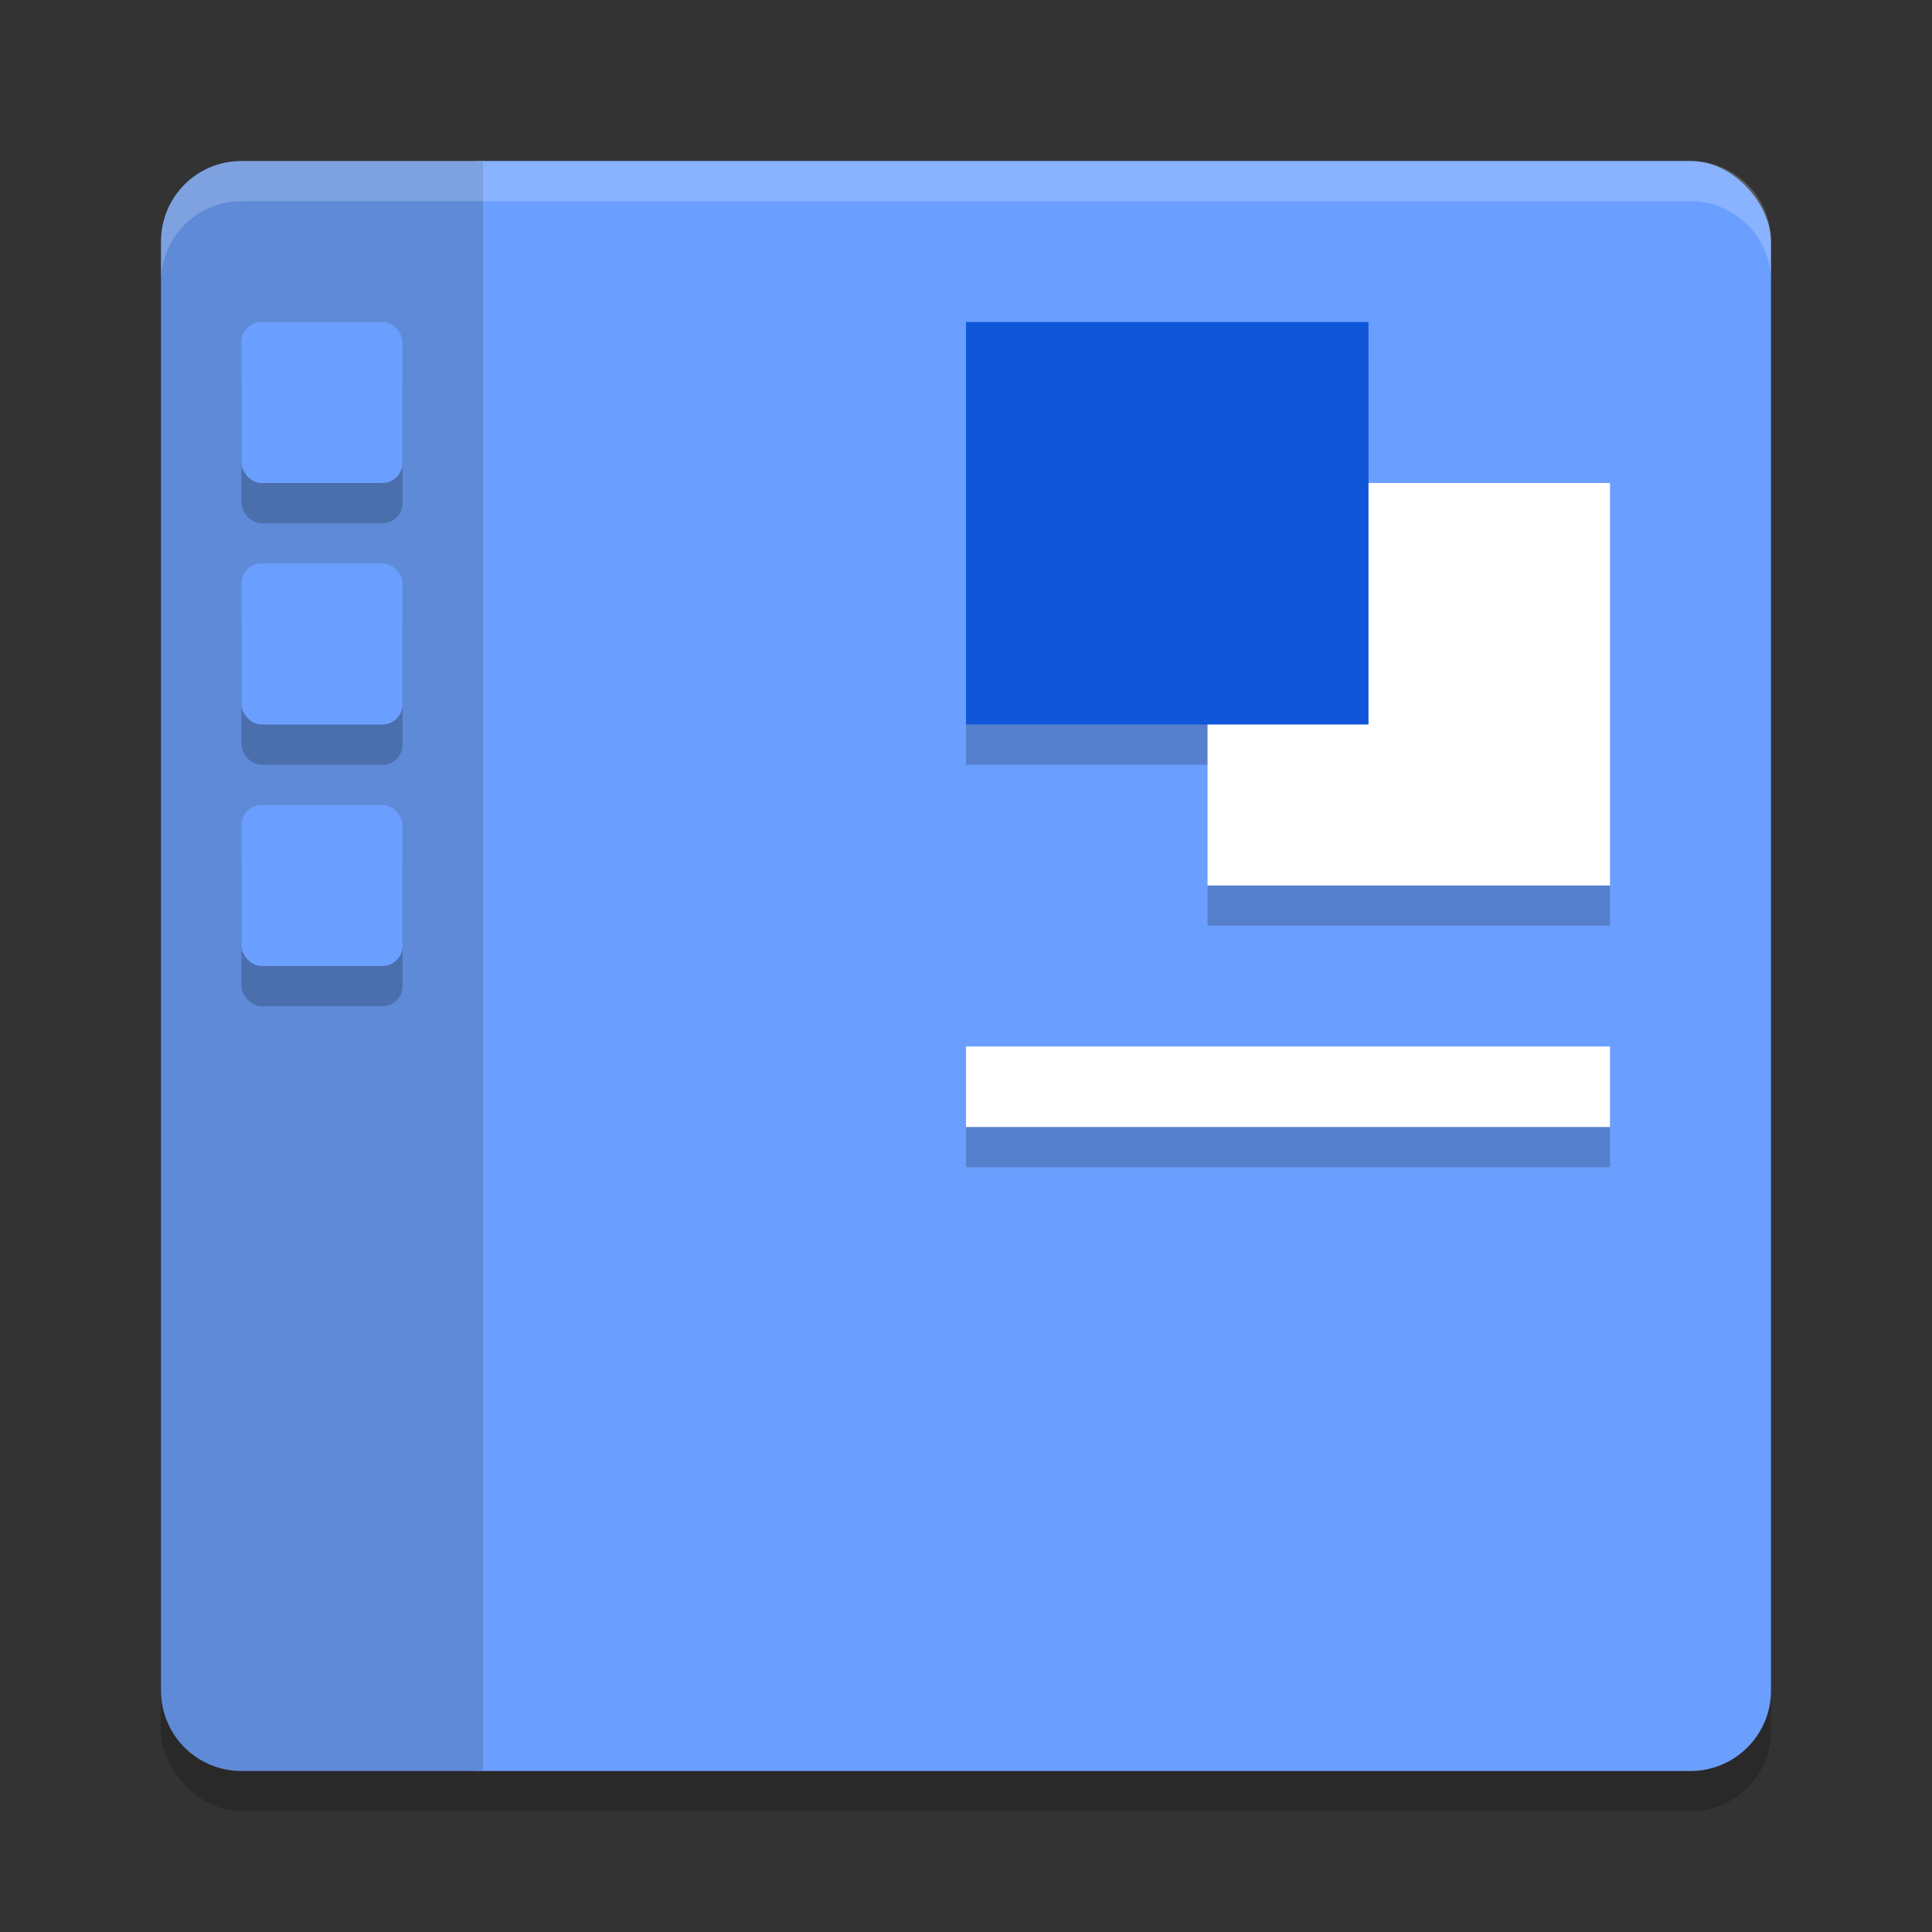 <svg xmlns="http://www.w3.org/2000/svg" width="24" height="24" version="1.1"><rect width="100%" height="100%" fill="#333333" stroke="none"/><defs>
<linearGradient id="ucPurpleBlue" x1="0%" y1="0%" x2="100%" y2="100%">
  <stop offset="0%" style="stop-color:#B794F4;stop-opacity:1"/>
  <stop offset="100%" style="stop-color:#4299E1;stop-opacity:1"/>
</linearGradient>
</defs>
 <rect style="opacity:0.2" width="20" height="20" x="2" y="2.5" rx="1" ry="1"/>
 <rect style="fill:#6b9fff" width="17" height="20" x="5" y="2" rx="1" ry="1"/>
 <path style="fill:#5e8ad8" d="M 3,2 C 2.446,2 2,2.446 2,3 V 21 C 2,21.554 2.446,22 3,22 H 6 V 2 Z"/>
 <rect style="opacity:0.2" width="2" height="2" x="3" y="10.5" rx=".25" ry=".25"/>
 <rect style="fill:#6b9fff" width="2" height="2" x="3" y="10" rx=".25" ry=".25"/>
 <rect style="opacity:0.2" width="2" height="2" x="3" y="7.5" rx=".25" ry=".25"/>
 <rect style="fill:#6b9fff" width="2" height="2" x="3" y="7" rx=".25" ry=".25"/>
 <rect style="opacity:0.2" width="2" height="2" x="3" y="4.5" rx=".25" ry=".25"/>
 <rect style="fill:#6b9fff" width="2" height="2" x="3" y="4" rx=".25" ry=".25"/>
 <rect style="opacity:0.2" width="8" height="1" x="12" y="13.5"/>
 <rect style="fill:#ffffff" width="8" height="1" x="12" y="13"/>
 <rect style="opacity:0.2" width="5" height="5" x="15" y="6.5"/>
 <rect style="opacity:0.2" width="5" height="5" x="12" y="4.5"/>
 <rect style="fill:#ffffff" width="5" height="5" x="15" y="6"/>
 <rect style="fill:#0f56d9" width="5" height="5" x="12" y="4"/>
 <path style="fill:#ffffff;opacity:0.2" d="M 3 2 C 2.446 2 2 2.446 2 3 L 2 3.5 C 2 2.946 2.446 2.5 3 2.5 L 21 2.5 C 21.554 2.5 22 2.946 22 3.5 L 22 3 C 22 2.446 21.554 2 21 2 L 3 2 z"/>
</svg>
